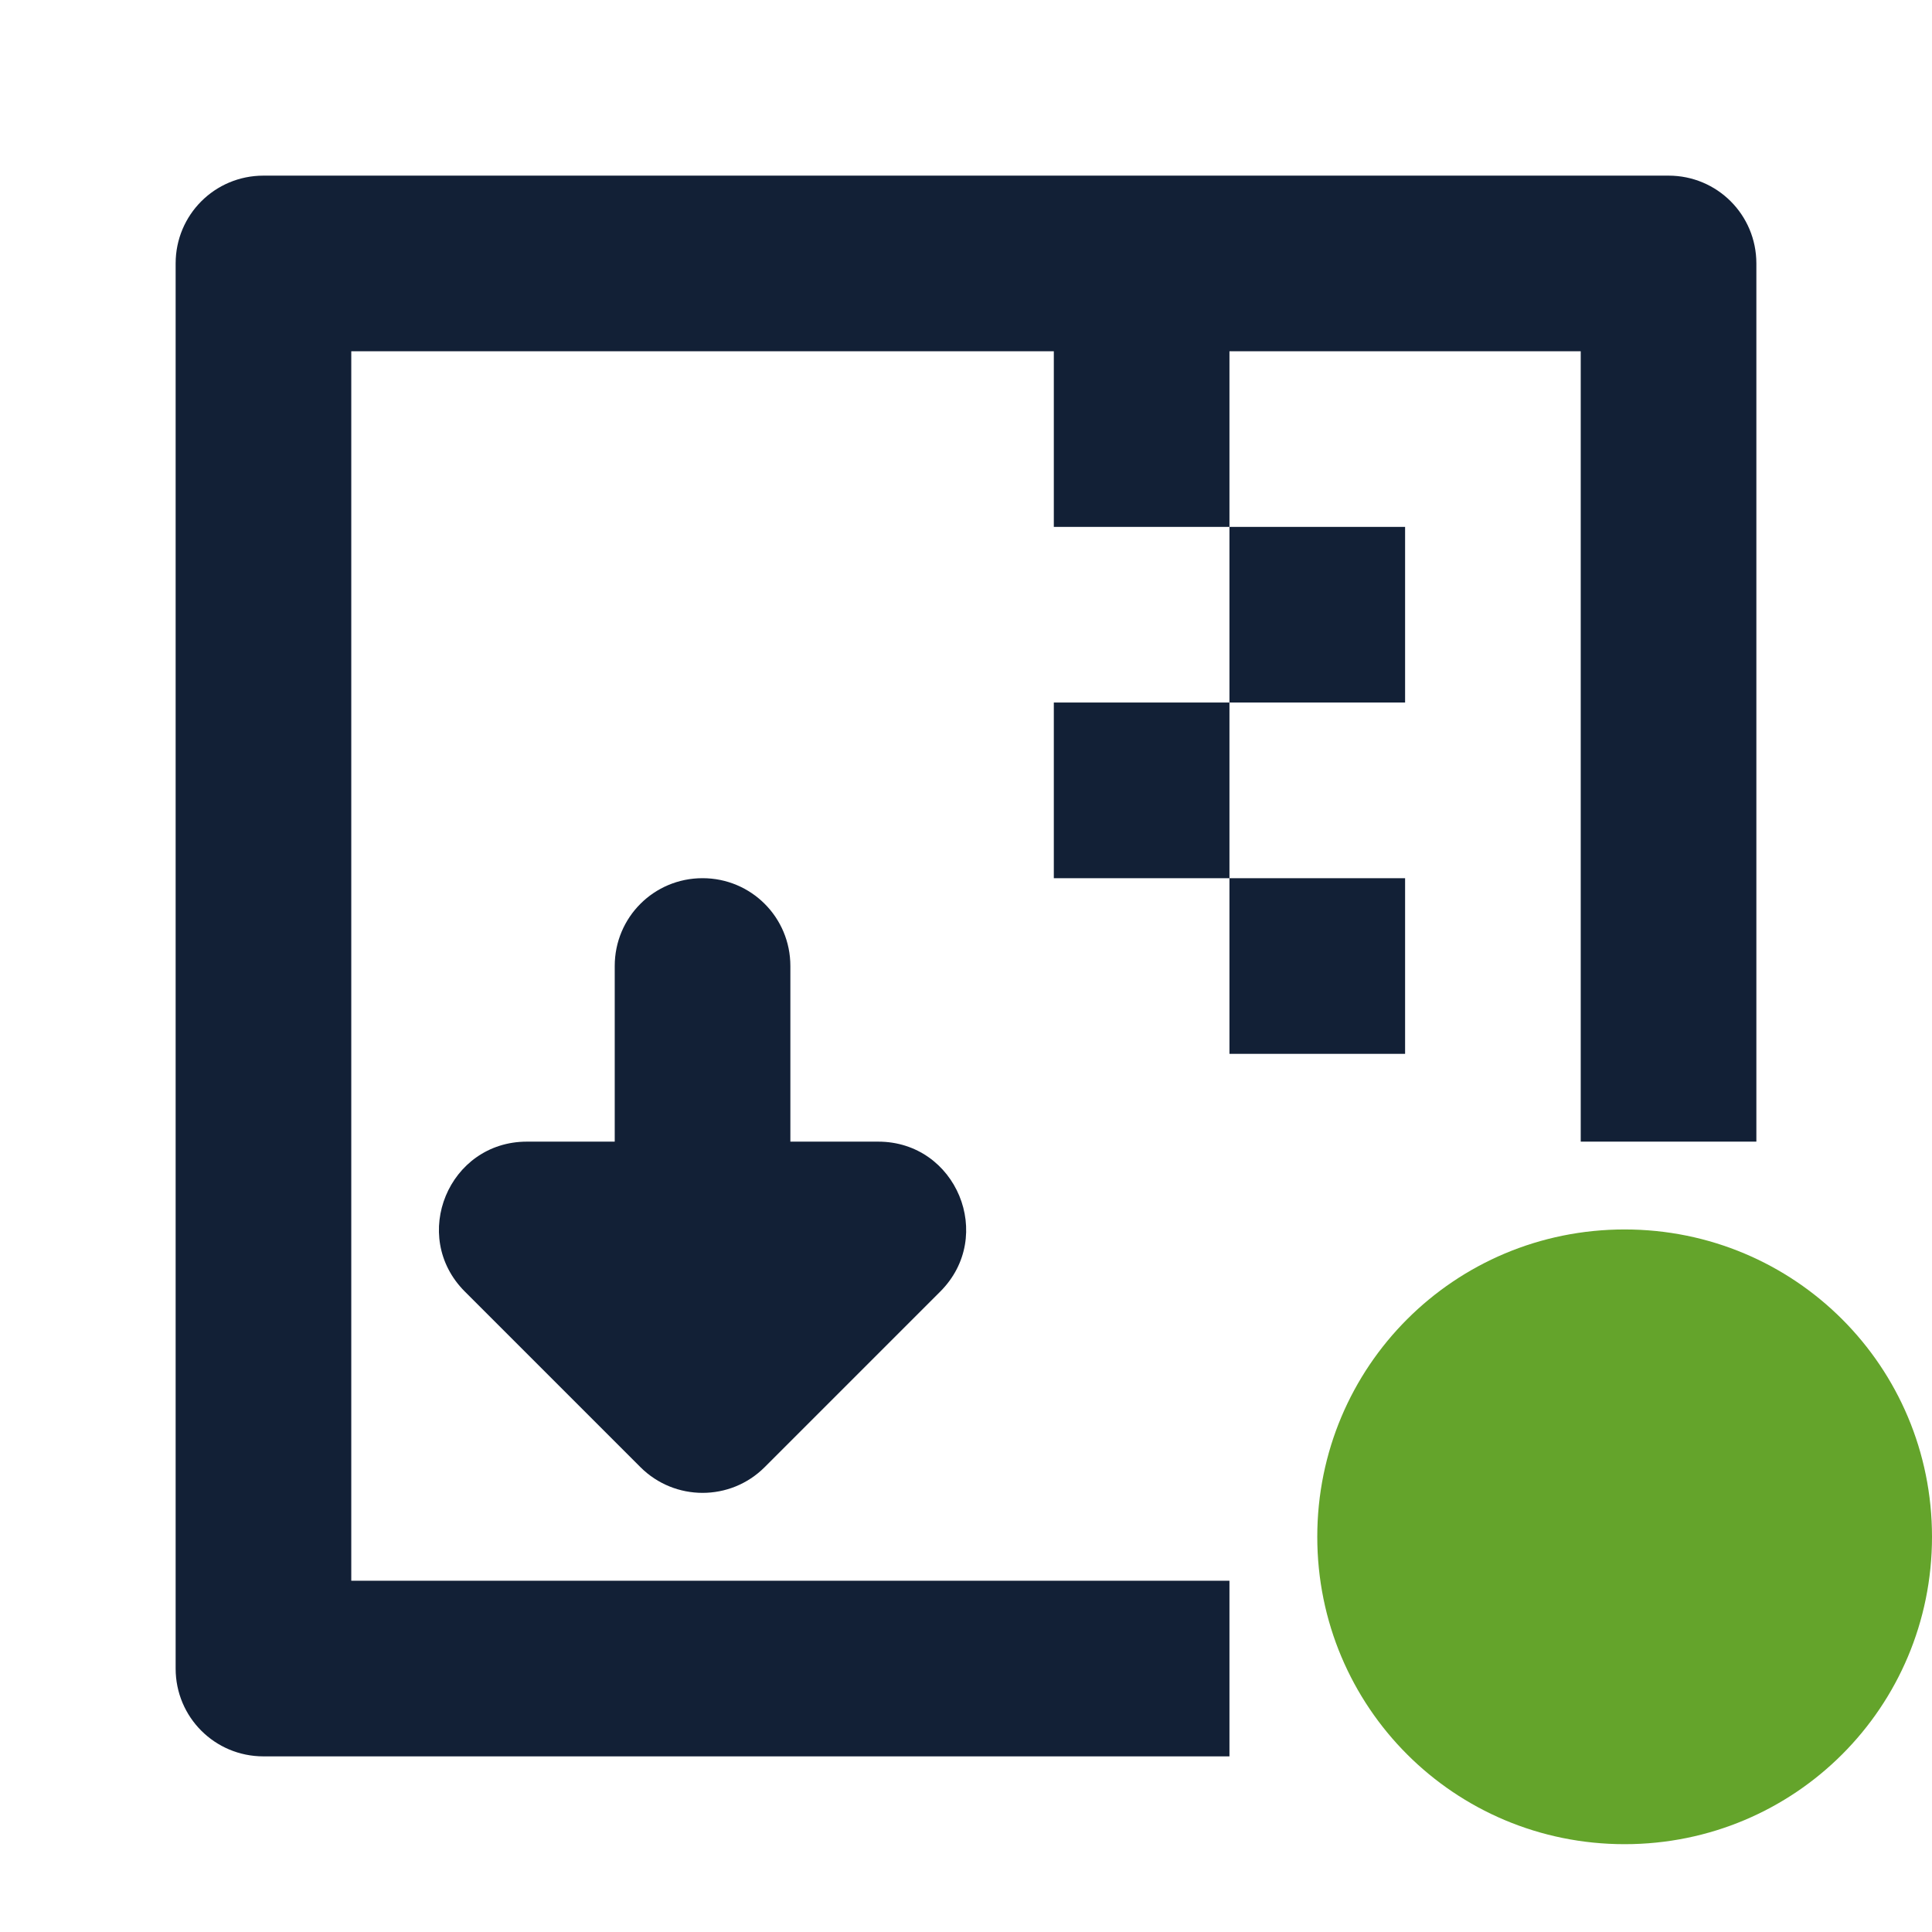 <svg 
    height="22"
    viewBox="0 0 22 22" 
    width="22" 
    xmlns="http://www.w3.org/2000/svg">
    <defs id="defs2">
    <style
       type="text/css"
       id="current-color-scheme">
      .ColorScheme-Text {
        color:#122036;
      }
      </style>
    </defs>
    <path
        d="m3 2c-.554 0-1 .446-1 1v16c0 .554.446 1 1 1h11v-2h-10v-14h8v2h2v-2h4v9h2v-10c0-.554-.446-1-1-1zm11 4v2h2v-2zm0 2h-2v2h2zm0 2v2h2v-2zm-6 0c-.554 0-1 .446-1 1v2h-1c-.891 0-1.337 1.077-.707 1.707l2 2c.391.39 1.024.39 1.414 0l2-2c.63-.63.184-1.707-.707-1.707h-1v-2c0-.554-.446-1-1-1z" fill="currentColor"
        style="fill:currentColor;fill-opacity:1;stroke:none"
        class="ColorScheme-Text"/>
    <path 
        d="m18.5 14c1.939 0 3.5 1.561 3.5 3.5s-1.561 3.5-3.5 3.5-3.5-1.561-3.5-3.5 1.561-3.5 3.5-3.5z"
        fill="#63a32a"
        opacity=".99"/>
</svg>

